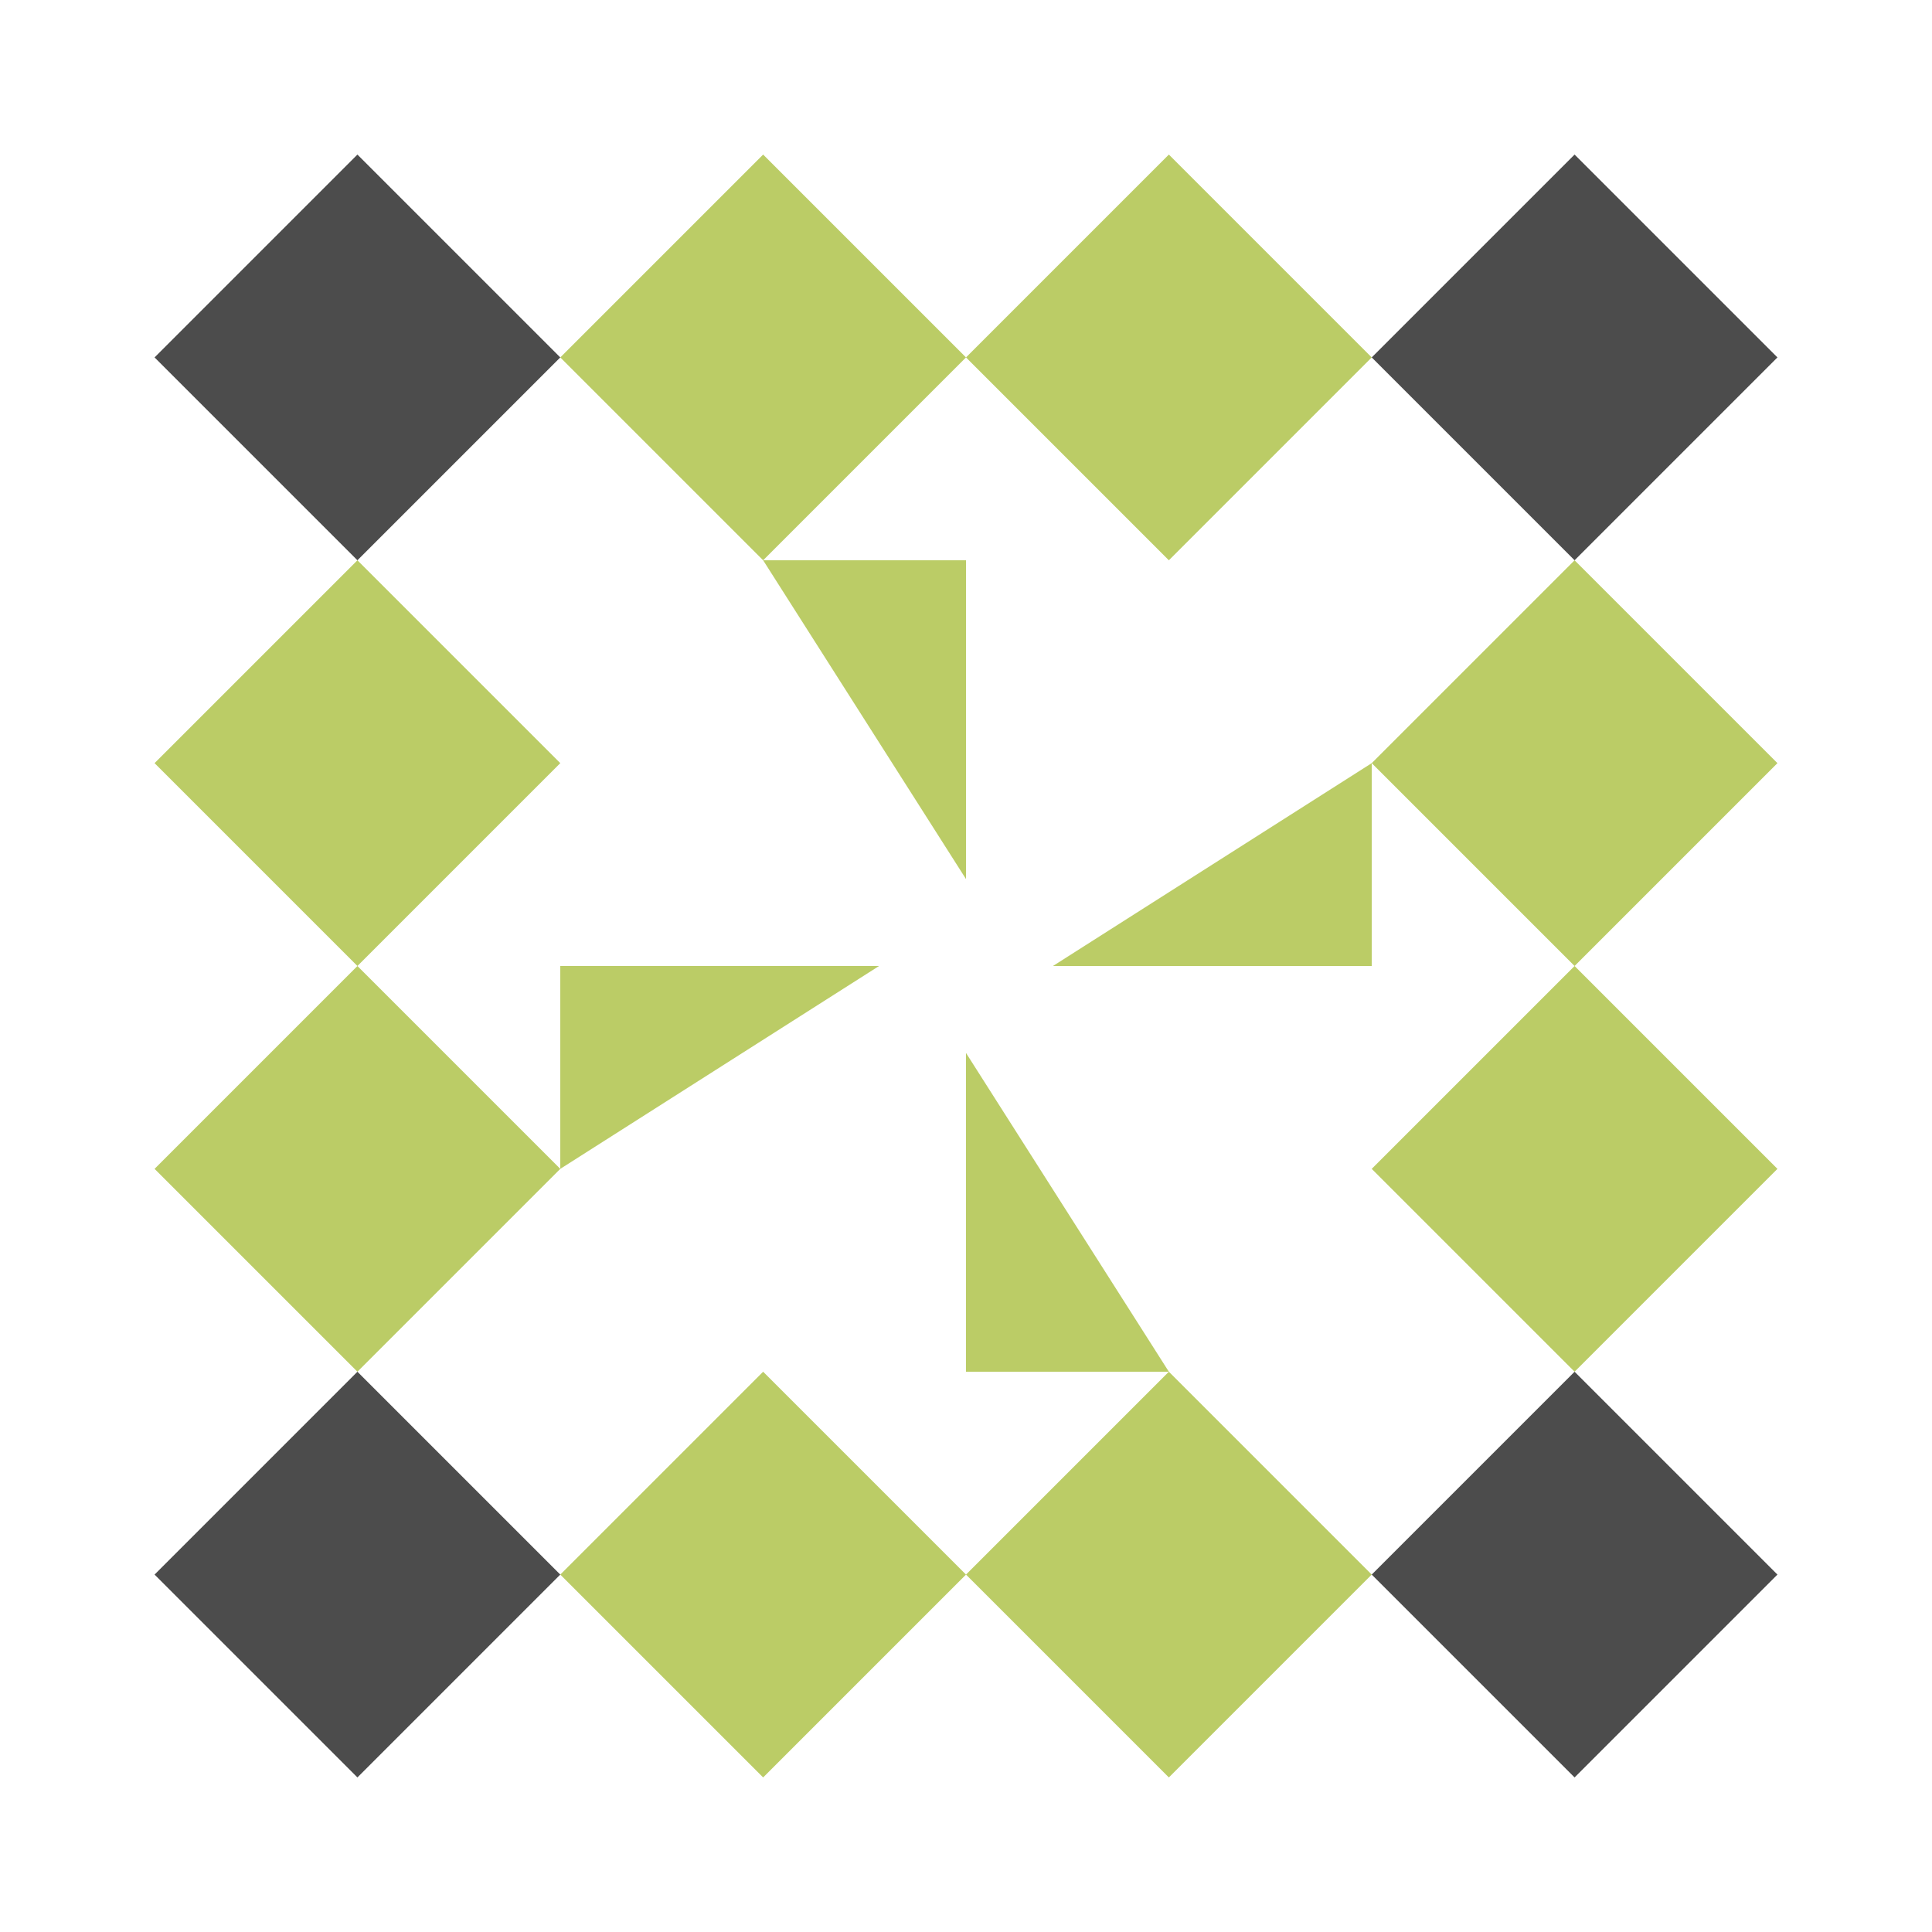 <svg xmlns="http://www.w3.org/2000/svg" width="200" height="200" viewBox="0 0 200 200"><path fill="#bbcc66" d="M100 37L79 58L58 37L79 16ZM121 58L100 37L121 16L142 37ZM100 163L121 142L142 163L121 184ZM79 142L100 163L79 184L58 163ZM58 79L37 100L16 79L37 58ZM163 100L142 79L163 58L184 79ZM142 121L163 100L184 121L163 142ZM37 100L58 121L37 142L16 121ZM100 58L100 91L79 58ZM142 100L109 100L142 79ZM100 142L100 109L121 142ZM58 100L91 100L58 121Z"/><path fill="#4c4c4c" d="M58 37L37 58L16 37L37 16ZM163 58L142 37L163 16L184 37ZM142 163L163 142L184 163L163 184ZM37 142L58 163L37 184L16 163Z"/></svg>